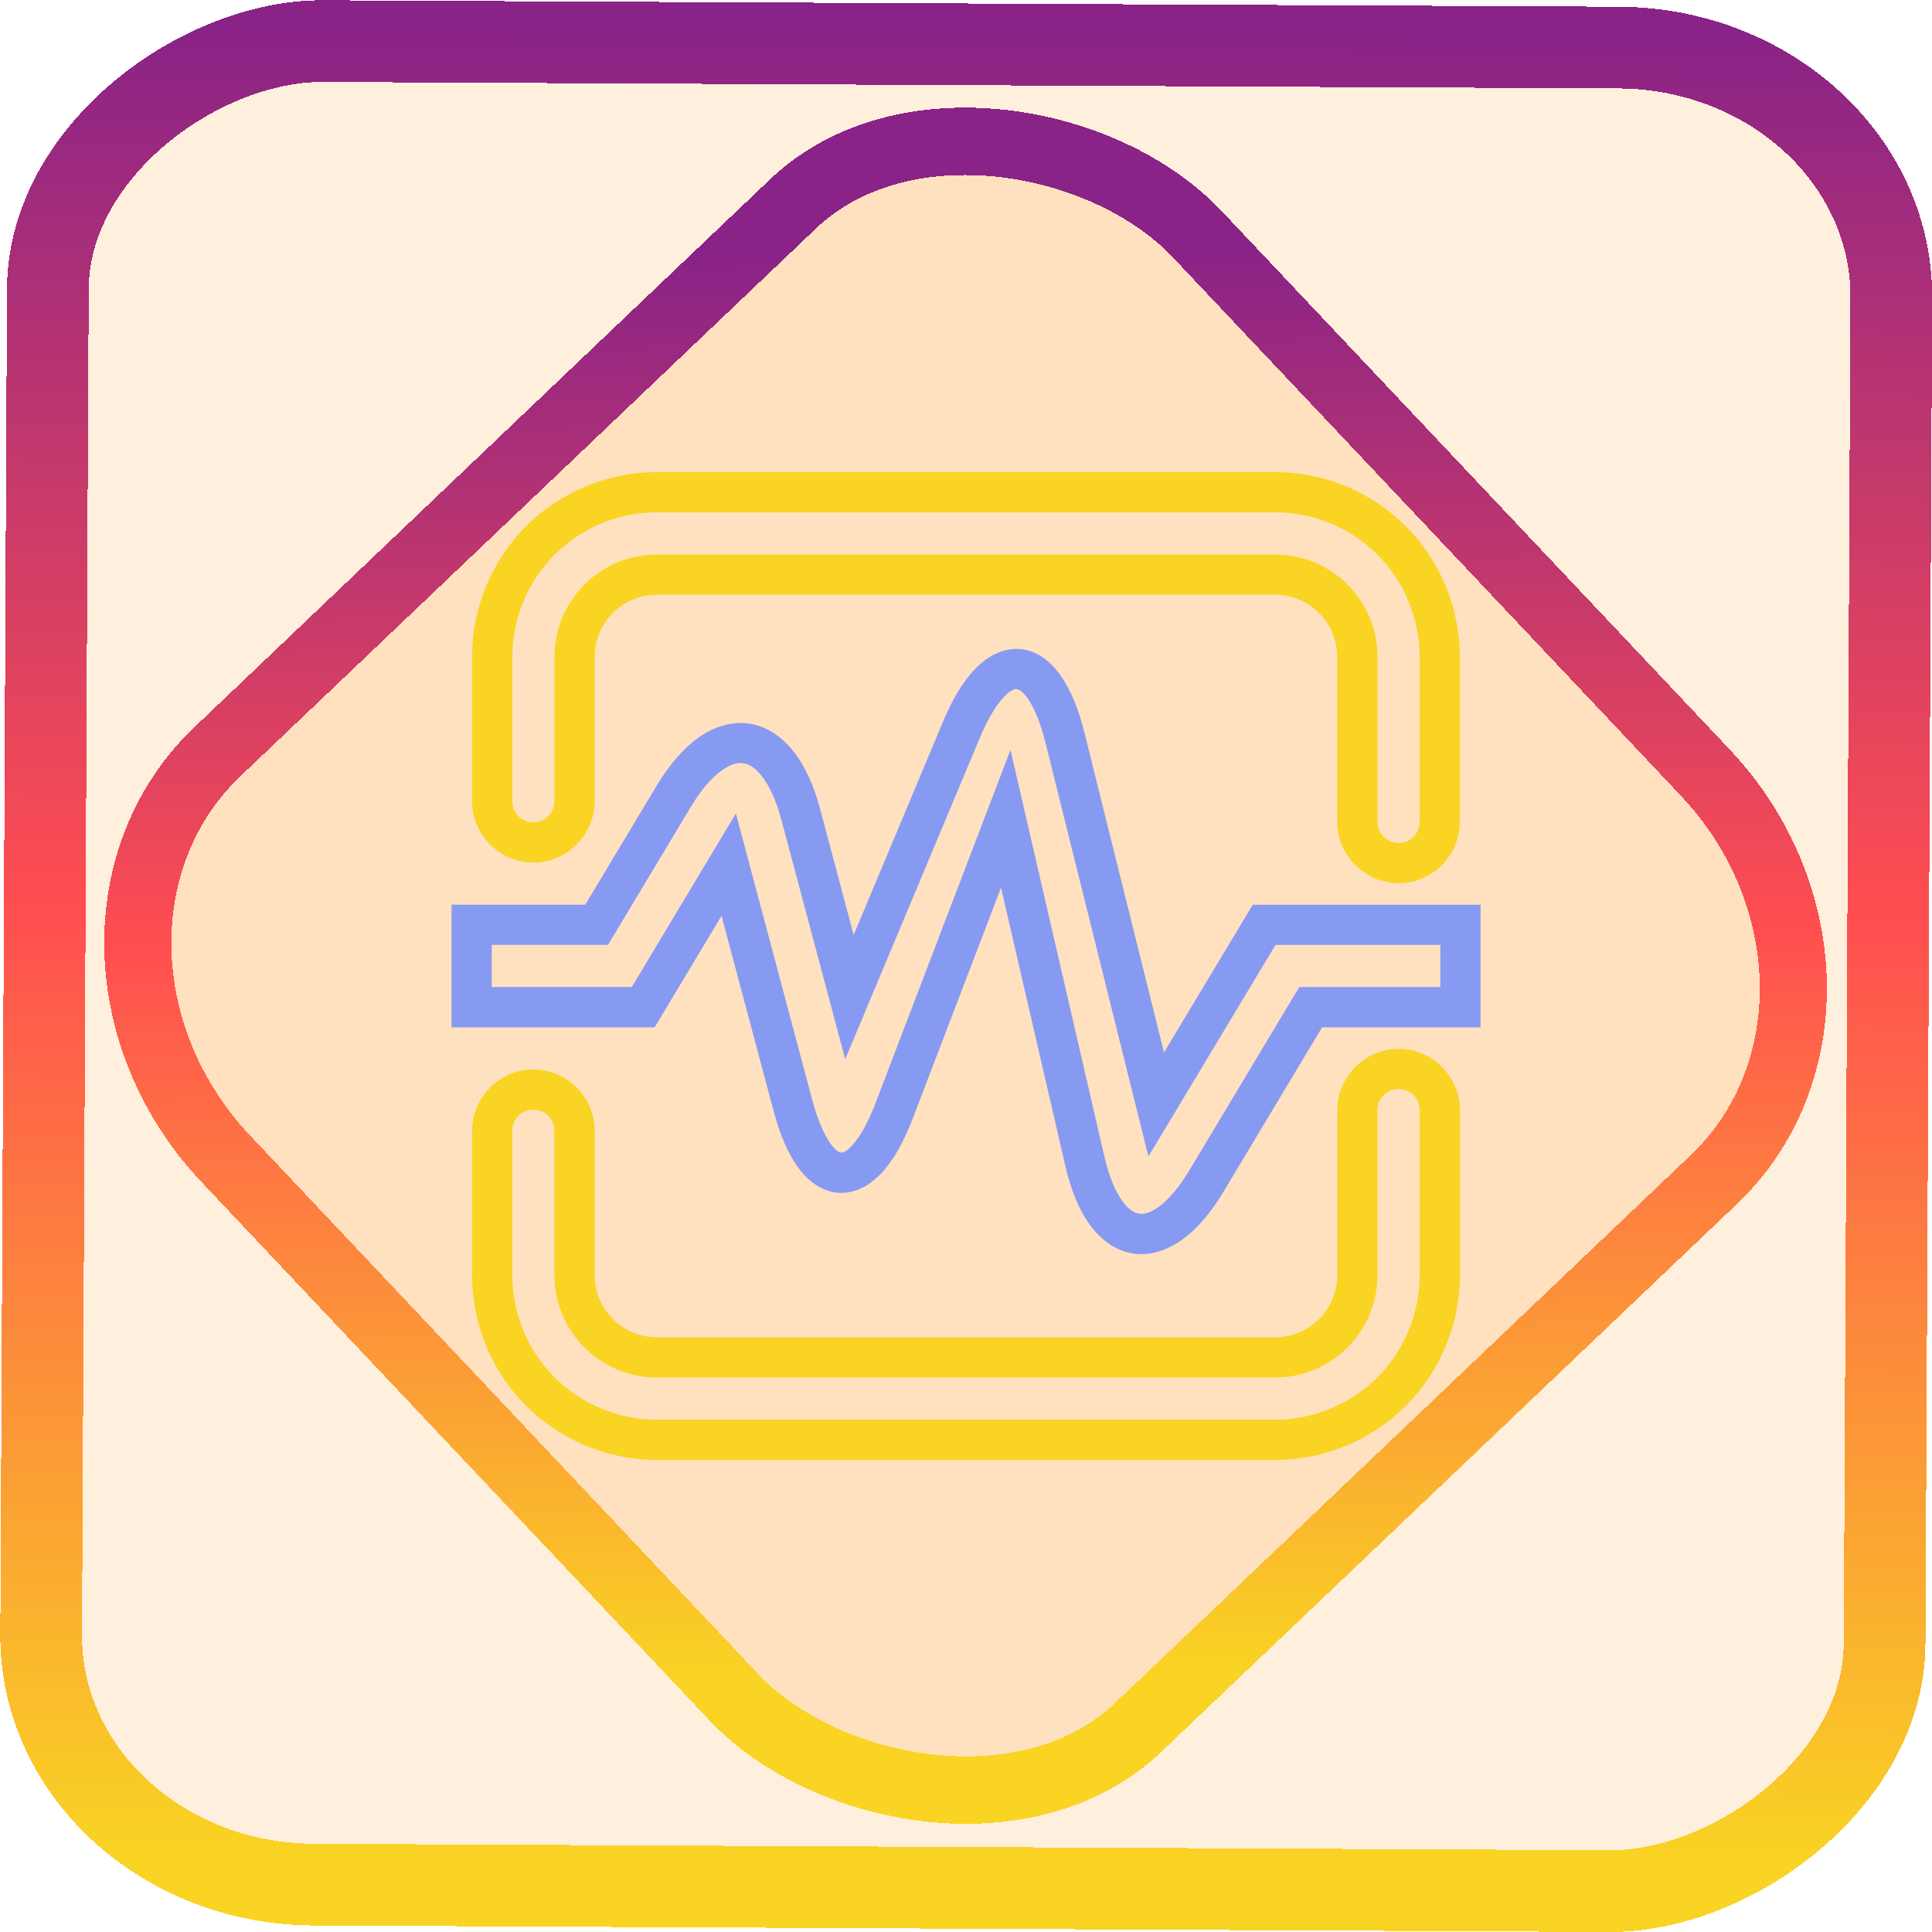 <?xml version="1.0" encoding="UTF-8" standalone="no"?>
<!-- Generator: Gravit.io -->

<svg
   style="isolation:isolate"
   viewBox="0 0 48 48"
   width="48pt"
   height="48pt"
   version="1.1"
   id="svg20"
   sodipodi:docname="utilities-system-monitor.svg"
   inkscape:version="1.1.2 (0a00cf5339, 2022-02-04)"
   xmlns:inkscape="http://www.inkscape.org/namespaces/inkscape"
   xmlns:sodipodi="http://sodipodi.sourceforge.net/DTD/sodipodi-0.dtd"
   xmlns:xlink="http://www.w3.org/1999/xlink"
   xmlns="http://www.w3.org/2000/svg"
   xmlns:svg="http://www.w3.org/2000/svg">
  <defs
     id="defs24">
    <linearGradient
       inkscape:collect="always"
       xlink:href="#_lgradient_16"
       id="linearGradient872"
       x1="-12.026"
       y1="6.117"
       x2="-0.085"
       y2="6.117"
       gradientUnits="userSpaceOnUse"
       gradientTransform="matrix(3.836,0,0,3.837,-0.005,-0.003)" />
    <linearGradient
       inkscape:collect="always"
       xlink:href="#_lgradient_16"
       id="linearGradient15"
       x1="-9.685"
       y1="45.161"
       x2="11.988"
       y2="21.735"
       gradientUnits="userSpaceOnUse"
       gradientTransform="matrix(1.115,0,0,1.115,-0.012,-3.328)" />
    <linearGradient
       inkscape:collect="always"
       xlink:href="#_lgradient_16"
       id="linearGradient943"
       x1="11.888"
       y1="12.46"
       x2="36.159"
       y2="37.474"
       gradientUnits="userSpaceOnUse" />
    <linearGradient
       inkscape:collect="always"
       xlink:href="#_lgradient_15"
       id="linearGradient1112"
       x1="11.716"
       y1="23.639"
       x2="36.284"
       y2="23.639"
       gradientUnits="userSpaceOnUse" />
  </defs>
  <sodipodi:namedview
     id="namedview22"
     pagecolor="#ffffff"
     bordercolor="#666666"
     borderopacity="1.0"
     inkscape:pageshadow="2"
     inkscape:pageopacity="0.0"
     inkscape:pagecheckerboard="0"
     inkscape:document-units="pt"
     showgrid="false"
     inkscape:zoom="5.109375"
     inkscape:cx="32"
     inkscape:cy="32"
     inkscape:window-width="1056"
     inkscape:window-height="545"
     inkscape:window-x="346"
     inkscape:window-y="106"
     inkscape:window-maximized="0"
     inkscape:current-layer="svg20" />
  <linearGradient
     id="_lgradient_15"
     x1="0"
     y1="0.5"
     x2="1"
     y2="0.5"
     gradientTransform="matrix(24.567,0,0,18.492,11.716,14.352)"
     gradientUnits="userSpaceOnUse">
    <stop
       offset="0%"
       stop-opacity="1"
       style="stop-color:rgb(135,154,242)"
       id="stop2" />
    <stop
       offset="47.917%"
       stop-opacity="1"
       style="stop-color:rgb(211,32,139)"
       id="stop4" />
    <stop
       offset="97.917%"
       stop-opacity="1"
       style="stop-color:rgb(253,160,0)"
       id="stop6" />
  </linearGradient>
  <rect
     x="-46.783"
     y="1.225"
     height="45.8"
     rx="6.184"
     shape-rendering="crispEdges"
     id="rect5-6-7-3"
     ry="6.806"
     transform="matrix(0.005,-1,1,0.005,0,0)"
     style="isolation:isolate;fill:#ff8900;fill-opacity:0.135;stroke:url(#linearGradient872);stroke-width:2.03;stroke-miterlimit:4;stroke-dasharray:none;stroke-opacity:1"
     width="45.802" />
  <rect
     x="-15.687"
     y="17.26"
     height="33.346"
     rx="6.792"
     shape-rendering="crispEdges"
     id="rect5-6-6-6-6"
     style="isolation:isolate;fill:#ff8900;fill-opacity:0.135;stroke:url(#linearGradient15);stroke-width:1.672;stroke-miterlimit:4;stroke-dasharray:none;stroke-opacity:1"
     ry="7.474"
     transform="matrix(0.724,-0.689,0.686,0.727,0,0)"
     width="33.338" />
  <path
     style="color:#000000;fill:url(#linearGradient1112);-inkscape-stroke:none"
     d="m 25.334,16.125 c -0.424,-0.032 -0.812,0.185 -1.115,0.502 -0.303,0.317 -0.559,0.75 -0.793,1.309 l -2.217,5.293 -0.83,-3.119 c -0.158,-0.593 -0.375,-1.074 -0.666,-1.443 -0.291,-0.369 -0.677,-0.63 -1.111,-0.691 -0.435,-0.061 -0.876,0.083 -1.258,0.357 -0.382,0.274 -0.723,0.677 -1.039,1.203 l -1.764,2.941 h -3.324 v 3.047 h 5.047 l 1.662,-2.771 1.291,4.838 c 0.156,0.584 0.348,1.046 0.602,1.4 0.254,0.354 0.605,0.622 1.029,0.645 0.424,0.022 0.803,-0.209 1.092,-0.535 0.289,-0.326 0.528,-0.765 0.744,-1.33 l 2.186,-5.717 1.598,6.914 c 0.138,0.596 0.334,1.082 0.605,1.457 0.272,0.375 0.641,0.649 1.07,0.717 0.429,0.068 0.866,-0.078 1.24,-0.352 0.374,-0.273 0.711,-0.674 1.025,-1.199 l 2.438,-4.066 h 3.938 v -3.047 h -0.5 -5.16 l -2.205,3.67 -1.975,-7.941 C 26.797,17.618 26.608,17.151 26.357,16.791 26.106,16.432 25.758,16.157 25.334,16.125 Z m -0.078,0.996 c 0.042,0.003 0.138,0.034 0.283,0.242 0.146,0.209 0.307,0.573 0.434,1.082 l 2.559,10.287 3.158,-5.256 h 4.094 v 1.047 h -3.504 l -2.729,4.551 c -0.266,0.444 -0.535,0.744 -0.758,0.906 -0.223,0.163 -0.376,0.191 -0.494,0.172 -0.118,-0.019 -0.254,-0.091 -0.416,-0.314 -0.162,-0.223 -0.327,-0.591 -0.443,-1.096 L 25.105,18.631 21.75,27.412 c -0.188,0.491 -0.391,0.837 -0.559,1.025 -0.168,0.189 -0.259,0.201 -0.291,0.199 -0.032,-0.002 -0.123,-0.023 -0.27,-0.229 -0.147,-0.205 -0.314,-0.569 -0.449,-1.076 l -1.898,-7.121 -2.586,4.312 h -3.48 v -1.047 h 2.889 l 2.057,-3.428 c 0.266,-0.443 0.536,-0.739 0.766,-0.904 0.229,-0.165 0.398,-0.199 0.535,-0.18 0.138,0.019 0.288,0.098 0.463,0.32 0.175,0.222 0.353,0.583 0.486,1.082 l 1.586,5.951 3.35,-7.996 c 0.203,-0.484 0.418,-0.822 0.594,-1.006 0.176,-0.184 0.273,-0.199 0.314,-0.195 z"
     id="path9" />
  <linearGradient
     id="_lgradient_16"
     x1="-0.014"
     y1="0.01"
     x2="1.016"
     y2="1.072"
     gradientTransform="matrix(23.544,0,0,23.544,12.228,12.228)"
     gradientUnits="userSpaceOnUse">
    <stop
       offset="0%"
       stop-opacity="1"
       style="stop-color:rgb(249,212,35)"
       id="stop11" />
    <stop
       offset="51.562%"
       stop-opacity="1"
       style="stop-color:rgb(255,78,80)"
       id="stop13" />
    <stop
       offset="99.13%"
       stop-opacity="1"
       style="stop-color:rgb(138,35,135)"
       id="stop15" />
  </linearGradient>
  <path
     style="color:#000000;fill:url(#linearGradient943);fill-rule:evenodd;-inkscape-stroke:none"
     d="m 16.322,11.729 c -1.217,0 -2.388,0.482 -3.25,1.344 -0.862,0.862 -1.344,2.033 -1.344,3.25 v 3.584 c 0,0.836 0.688,1.523 1.523,1.523 0.836,0 1.523,-0.688 1.523,-1.523 v -3.584 c 0,-0.41 0.164,-0.804 0.453,-1.094 0.29,-0.29 0.683,-0.453 1.094,-0.453 h 15.355 c 0.41,0 0.804,0.164 1.094,0.453 0.29,0.29 0.453,0.683 0.453,1.094 v 4.096 c 0,0.836 0.688,1.523 1.523,1.523 0.836,0 1.523,-0.688 1.523,-1.523 v -4.096 c 0,-1.217 -0.482,-2.388 -1.344,-3.25 -0.862,-0.862 -2.033,-1.344 -3.25,-1.344 z m 0,1 h 15.355 c 0.953,0 1.87,0.377 2.543,1.051 0.673,0.673 1.051,1.59 1.051,2.543 v 4.096 c 0,0.295 -0.229,0.523 -0.523,0.523 -0.295,0 -0.523,-0.229 -0.523,-0.523 v -4.096 c 0,-0.675 -0.268,-1.323 -0.746,-1.801 -0.478,-0.478 -1.126,-0.746 -1.801,-0.746 H 16.322 c -0.675,0 -1.323,0.268 -1.801,0.746 -0.478,0.478 -0.746,1.126 -0.746,1.801 v 3.584 c 0,0.295 -0.229,0.523 -0.523,0.523 -0.295,0 -0.523,-0.229 -0.523,-0.523 v -3.584 c 0,-0.953 0.377,-1.87 1.051,-2.543 0.673,-0.673 1.59,-1.051 2.543,-1.051 z m 18.426,13.33 c -0.836,0 -1.523,0.688 -1.523,1.523 v 4.096 c 0,0.41 -0.164,0.804 -0.453,1.094 -0.29,0.29 -0.683,0.453 -1.094,0.453 H 16.322 c -0.41,0 -0.804,-0.164 -1.094,-0.453 -0.29,-0.29 -0.453,-0.683 -0.453,-1.094 V 28.094 c 0,-0.836 -0.688,-1.523 -1.523,-1.523 -0.836,0 -1.523,0.688 -1.523,1.523 v 3.584 c 0,1.217 0.482,2.388 1.344,3.25 0.862,0.862 2.033,1.344 3.25,1.344 h 15.355 c 1.217,0 2.388,-0.482 3.25,-1.344 0.862,-0.862 1.344,-2.033 1.344,-3.25 v -4.096 c 0,-0.836 -0.688,-1.523 -1.523,-1.523 z m 0,1 c 0.295,0 0.523,0.229 0.523,0.523 v 4.096 c 0,0.953 -0.377,1.87 -1.051,2.543 -0.673,0.673 -1.59,1.051 -2.543,1.051 H 16.322 c -0.953,0 -1.87,-0.377 -2.543,-1.051 -0.673,-0.673 -1.051,-1.59 -1.051,-2.543 V 28.094 c 0,-0.295 0.229,-0.523 0.523,-0.523 0.295,0 0.523,0.229 0.523,0.523 v 3.584 c 0,0.675 0.268,1.323 0.746,1.801 0.478,0.478 1.126,0.746 1.801,0.746 h 15.355 c 0.675,0 1.323,-0.268 1.801,-0.746 0.478,-0.478 0.746,-1.126 0.746,-1.801 v -4.096 c 0,-0.295 0.229,-0.523 0.523,-0.523 z"
     id="path18" />
</svg>
